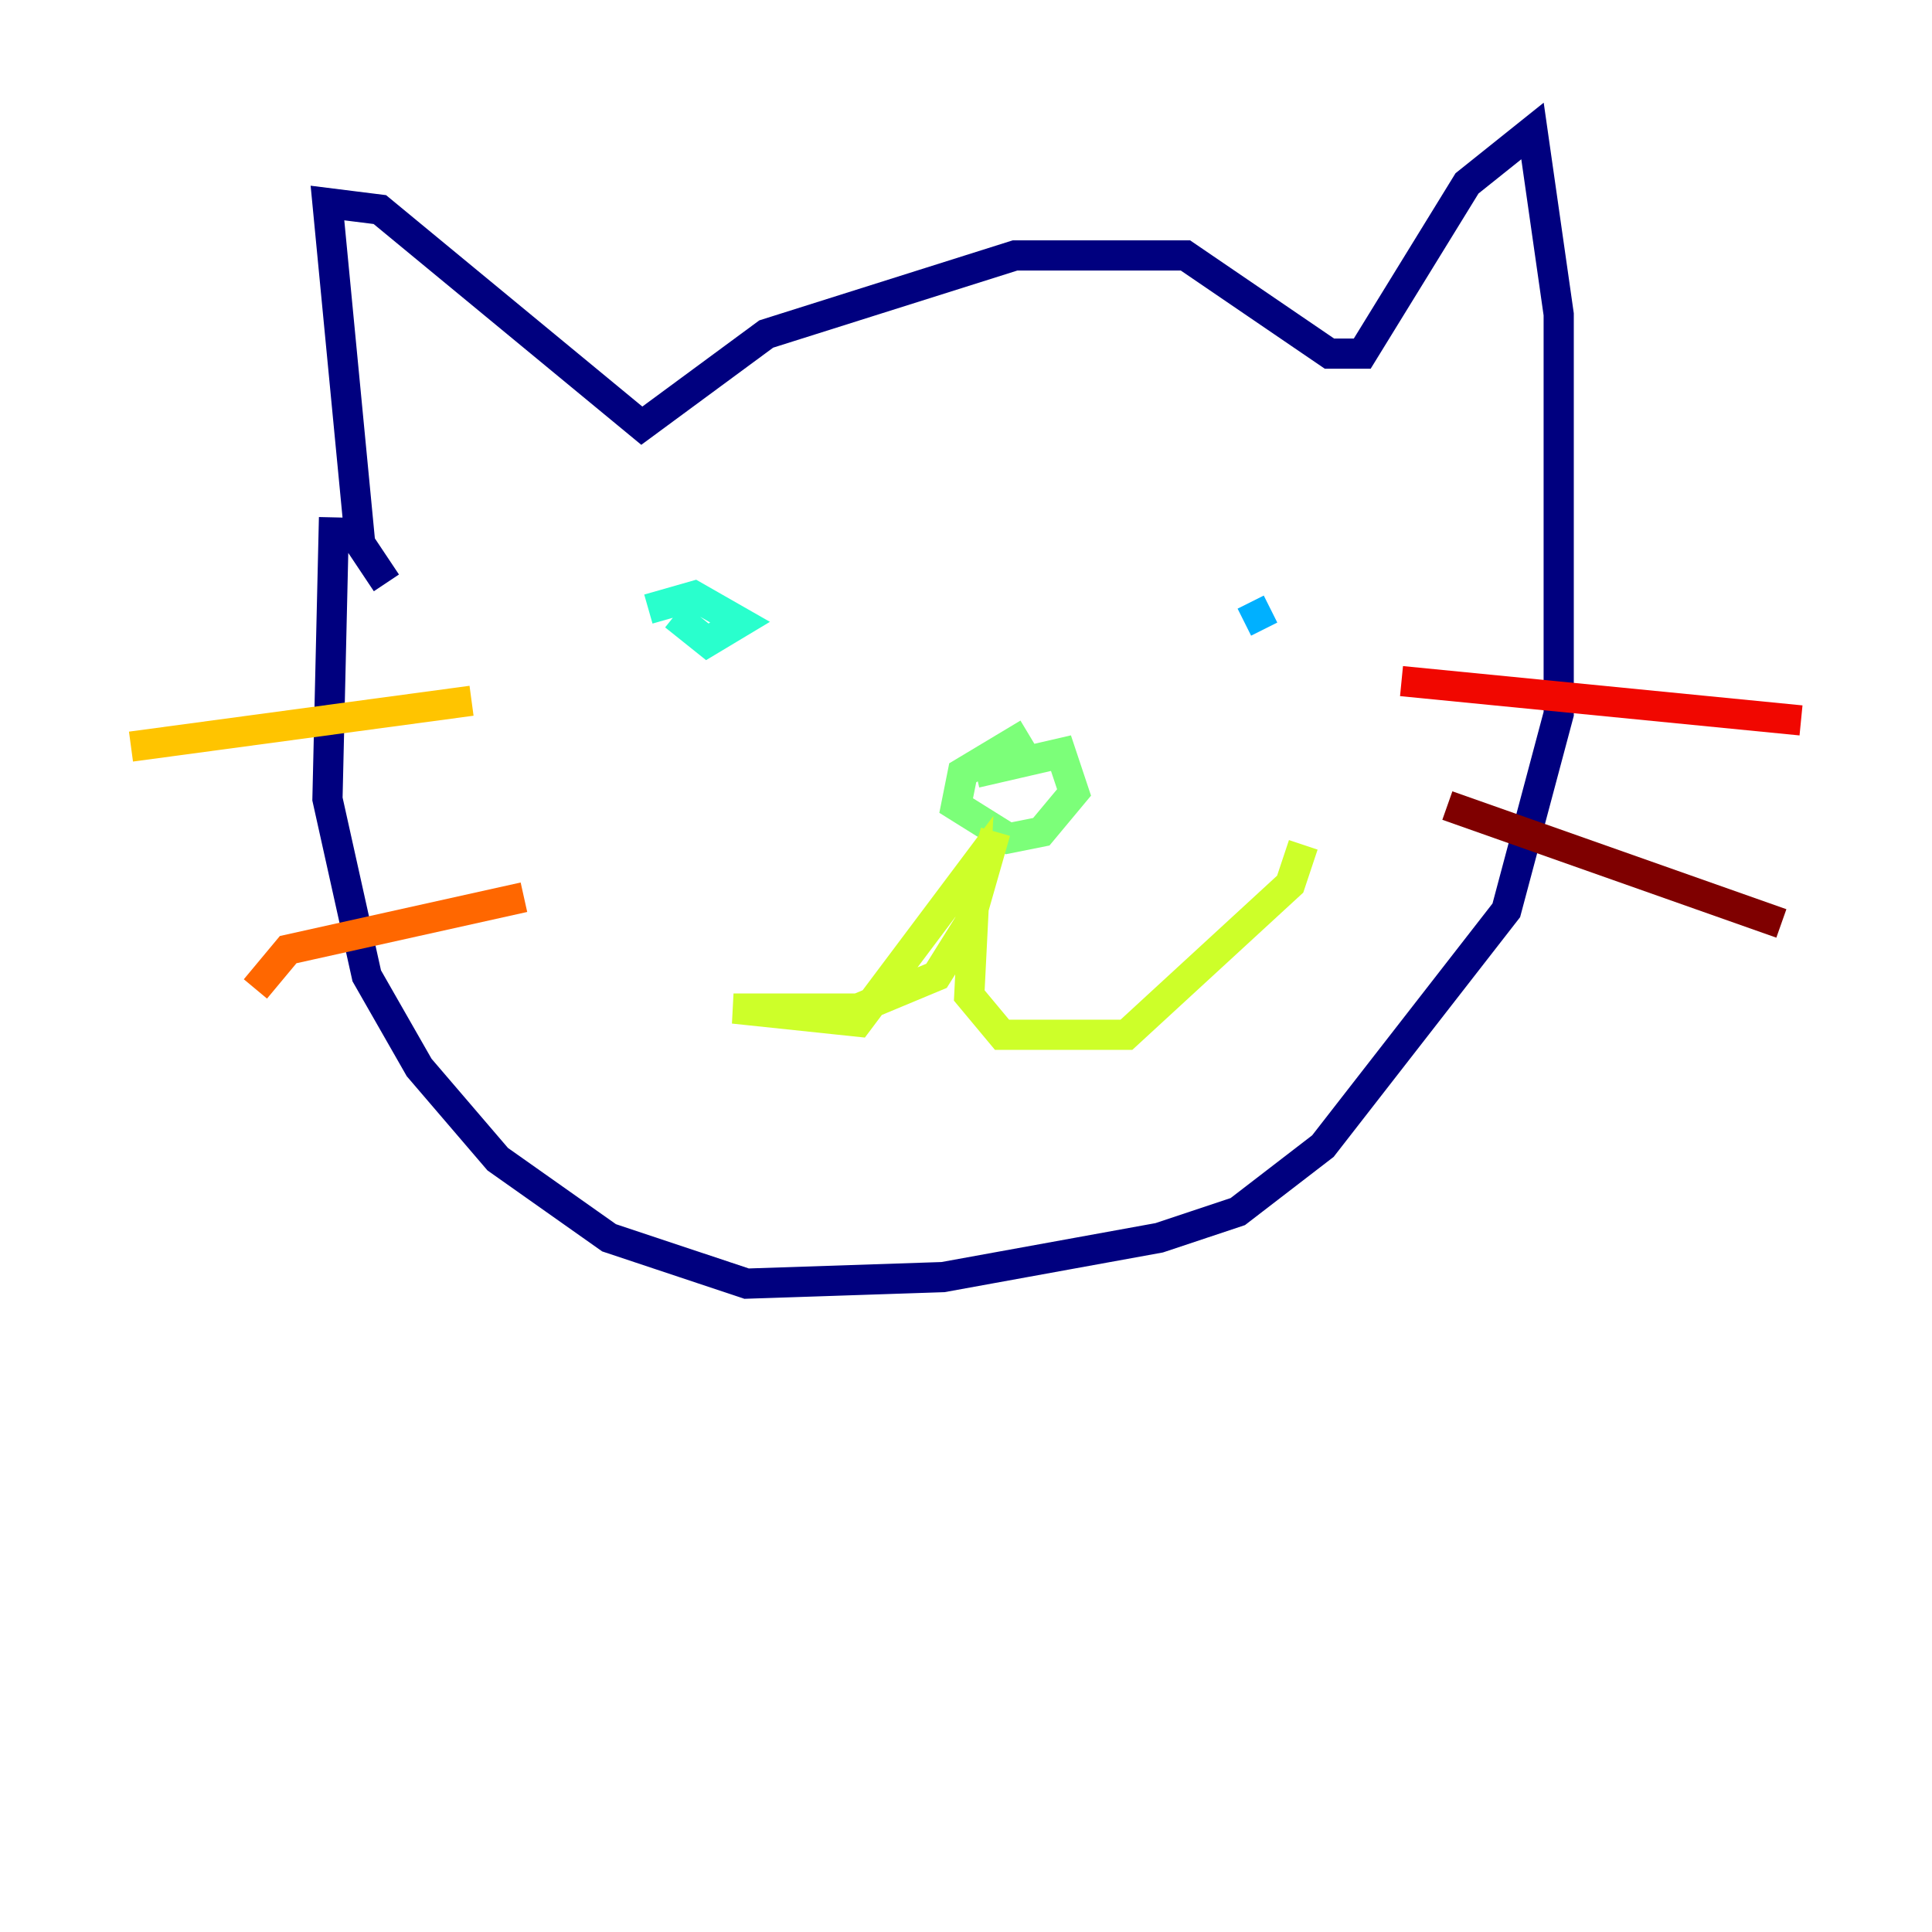 <?xml version="1.0" encoding="utf-8" ?>
<svg baseProfile="tiny" height="128" version="1.2" viewBox="0,0,128,128" width="128" xmlns="http://www.w3.org/2000/svg" xmlns:ev="http://www.w3.org/2001/xml-events" xmlns:xlink="http://www.w3.org/1999/xlink"><defs /><polyline fill="none" points="25.6,38.617 23.864,36.014 21.695,13.451 25.166,13.885 42.522,28.203 50.766,22.129 67.254,16.922 78.536,16.922 88.081,23.43 90.251,23.43 97.193,12.149 101.532,8.678 103.268,20.827 103.268,47.295 99.797,60.312 87.647,75.932 82.007,80.271 76.8,82.007 62.481,84.61 49.464,85.044 40.352,82.007 32.976,76.8 27.77,70.725 24.298,64.651 21.695,52.936 22.129,34.278" stroke="#00007f" stroke-width="2" /><polyline fill="none" points="47.729,39.051 47.729,39.051" stroke="#0000f1" stroke-width="2" /><polyline fill="none" points="87.214,37.315 87.214,37.315" stroke="#004cff" stroke-width="2" /><polyline fill="none" points="84.176,40.352 82.441,41.22" stroke="#00b0ff" stroke-width="2" /><polyline fill="none" points="44.691,40.786 46.861,42.522 49.031,41.22 45.993,39.485 42.956,40.352" stroke="#29ffcd" stroke-width="2" /><polyline fill="none" points="68.122,48.597 63.783,51.2 63.349,53.37 66.82,55.539 68.99,55.105 71.159,52.502 70.291,49.898 64.651,51.2" stroke="#7cff79" stroke-width="2" /><polyline fill="none" points="65.953,55.105 64.217,61.18 62.047,64.651 56.841,66.82 48.597,66.82 56.841,67.688 64.651,57.275 64.217,65.953 66.386,68.556 74.63,68.556 85.478,58.576 86.346,55.973" stroke="#cdff29" stroke-width="2" /><polyline fill="none" points="8.678,49.464 31.241,46.427" stroke="#ffc400" stroke-width="2" /><polyline fill="none" points="16.922,65.519 19.091,62.915 34.712,59.444" stroke="#ff6700" stroke-width="2" /><polyline fill="none" points="92.854,45.125 119.322,47.729" stroke="#f10700" stroke-width="2" /><polyline fill="none" points="95.891,53.37 118.02,61.18" stroke="#7f0000" stroke-width="2" /></svg>